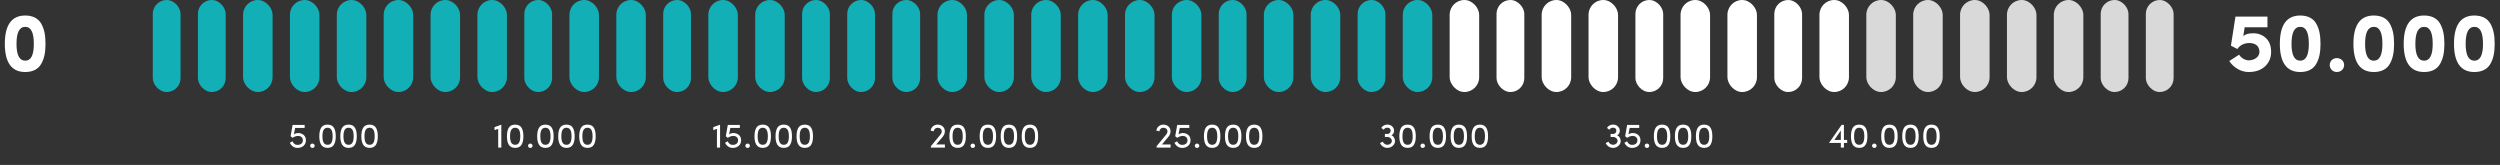 <svg width="1440" height="95" viewBox="0 0 1440 95" fill="none" xmlns="http://www.w3.org/2000/svg">
<rect x="0" y="0" width="1440" height="95" fill="#333333" stroke="none"/>
<path d="M288.76 85H286.96V74.22L284.84 74.96V73.24L288.76 71.82V85ZM292 78.5C292 76.52 292.28 75.04 292.94 73.76C293.64 72.48 294.92 71.78 296.74 71.78C298.58 71.78 299.86 72.48 300.52 73.76C301.22 75.04 301.46 76.5 301.46 78.5C301.46 80.48 301.22 81.92 300.52 83.2C299.86 84.48 298.56 85.18 296.74 85.18C293 85.18 292 82.16 292 78.5ZM293.8 78.5C293.8 81.54 294.56 83.4 296.74 83.4C298.92 83.4 299.68 81.54 299.68 78.5C299.68 75.44 298.92 73.58 296.74 73.58C294.56 73.58 293.8 75.44 293.8 78.5ZM304.529 84.86C304.029 84.38 304.029 83.54 304.529 83.06C305.029 82.58 305.869 82.58 306.369 83.06C306.909 83.54 306.909 84.38 306.369 84.86C305.869 85.32 305.029 85.32 304.529 84.86ZM309.422 78.5C309.422 76.52 309.702 75.04 310.362 73.76C311.062 72.48 312.342 71.78 314.162 71.78C316.002 71.78 317.282 72.48 317.942 73.76C318.642 75.04 318.882 76.5 318.882 78.5C318.882 80.48 318.642 81.92 317.942 83.2C317.282 84.48 315.982 85.18 314.162 85.18C310.422 85.18 309.422 82.16 309.422 78.5ZM311.222 78.5C311.222 81.54 311.982 83.4 314.162 83.4C316.342 83.4 317.102 81.54 317.102 78.5C317.102 75.44 316.342 73.58 314.162 73.58C311.982 73.58 311.222 75.44 311.222 78.5ZM321.531 78.5C321.531 76.52 321.811 75.04 322.471 73.76C323.171 72.48 324.451 71.78 326.271 71.78C328.111 71.78 329.391 72.48 330.051 73.76C330.751 75.04 330.991 76.5 330.991 78.5C330.991 80.48 330.751 81.92 330.051 83.2C329.391 84.48 328.091 85.18 326.271 85.18C322.531 85.18 321.531 82.16 321.531 78.5ZM323.331 78.5C323.331 81.54 324.091 83.4 326.271 83.4C328.451 83.4 329.211 81.54 329.211 78.5C329.211 75.44 328.451 73.58 326.271 73.58C324.091 73.58 323.331 75.44 323.331 78.5ZM333.64 78.5C333.64 76.52 333.92 75.04 334.58 73.76C335.28 72.48 336.56 71.78 338.38 71.78C340.22 71.78 341.5 72.48 342.16 73.76C342.86 75.04 343.1 76.5 343.1 78.5C343.1 80.48 342.86 81.92 342.16 83.2C341.5 84.48 340.2 85.18 338.38 85.18C334.64 85.18 333.64 82.16 333.64 78.5ZM335.44 78.5C335.44 81.54 336.2 83.4 338.38 83.4C340.56 83.4 341.32 81.54 341.32 78.5C341.32 75.44 340.56 73.58 338.38 73.58C336.2 73.58 335.44 75.44 335.44 78.5Z" fill="white"/>
<path d="M414.76 85H412.96V74.22L410.84 74.96V73.24L414.76 71.82V85ZM417.64 82.22L419.18 81.38C419.68 82.66 420.76 83.46 421.98 83.46C424.06 83.46 425.12 82.38 425.12 80.8C425.12 79.2 423.96 78.3 422.42 78.3C421.86 78.3 421.36 78.38 420.9 78.54C420.44 78.68 419.88 78.96 419.18 79.38L418.06 78.46L419.2 71.96H426.16V73.68H420.68L419.96 77.38C420.54 76.96 421.62 76.62 422.42 76.62C423.68 76.62 424.74 77 425.6 77.74C426.46 78.48 426.88 79.5 426.88 80.8C426.88 82.14 426.42 83.2 425.52 84C424.62 84.8 423.44 85.2 421.98 85.2C420.14 85.2 418.44 84.04 417.64 82.22ZM429.709 84.86C429.209 84.38 429.209 83.54 429.709 83.06C430.209 82.58 431.049 82.58 431.549 83.06C432.089 83.54 432.089 84.38 431.549 84.86C431.049 85.32 430.209 85.32 429.709 84.86ZM434.601 78.5C434.601 76.52 434.881 75.04 435.541 73.76C436.241 72.48 437.521 71.78 439.341 71.78C441.181 71.78 442.461 72.48 443.121 73.76C443.821 75.04 444.061 76.5 444.061 78.5C444.061 80.48 443.821 81.92 443.121 83.2C442.461 84.48 441.161 85.18 439.341 85.18C435.601 85.18 434.601 82.16 434.601 78.5ZM436.401 78.5C436.401 81.54 437.161 83.4 439.341 83.4C441.521 83.4 442.281 81.54 442.281 78.5C442.281 75.44 441.521 73.58 439.341 73.58C437.161 73.58 436.401 75.44 436.401 78.5ZM446.711 78.5C446.711 76.52 446.991 75.04 447.651 73.76C448.351 72.48 449.631 71.78 451.451 71.78C453.291 71.78 454.571 72.48 455.231 73.76C455.931 75.04 456.171 76.5 456.171 78.5C456.171 80.48 455.931 81.92 455.231 83.2C454.571 84.48 453.271 85.18 451.451 85.18C447.711 85.18 446.711 82.16 446.711 78.5ZM448.511 78.5C448.511 81.54 449.271 83.4 451.451 83.4C453.631 83.4 454.391 81.54 454.391 78.5C454.391 75.44 453.631 73.58 451.451 73.58C449.271 73.58 448.511 75.44 448.511 78.5ZM458.82 78.5C458.82 76.52 459.1 75.04 459.76 73.76C460.46 72.48 461.74 71.78 463.56 71.78C465.4 71.78 466.68 72.48 467.34 73.76C468.04 75.04 468.28 76.5 468.28 78.5C468.28 80.48 468.04 81.92 467.34 83.2C466.68 84.48 465.38 85.18 463.56 85.18C459.82 85.18 458.82 82.16 458.82 78.5ZM460.62 78.5C460.62 81.54 461.38 83.4 463.56 83.4C465.74 83.4 466.5 81.54 466.5 78.5C466.5 75.44 465.74 73.58 463.56 73.58C461.38 73.58 460.62 75.44 460.62 78.5Z" fill="white"/>
<path d="M166.96 82.22L168.5 81.38C169 82.66 170.08 83.46 171.3 83.46C173.38 83.46 174.44 82.38 174.44 80.8C174.44 79.2 173.28 78.3 171.74 78.3C171.18 78.3 170.68 78.38 170.22 78.54C169.76 78.68 169.2 78.96 168.5 79.38L167.38 78.46L168.52 71.96H175.48V73.68H170L169.28 77.38C169.86 76.96 170.94 76.62 171.74 76.62C173 76.62 174.06 77 174.92 77.74C175.78 78.48 176.2 79.5 176.2 80.8C176.2 82.14 175.74 83.2 174.84 84C173.94 84.8 172.76 85.2 171.3 85.2C169.46 85.2 167.76 84.04 166.96 82.22ZM179.029 84.86C178.529 84.38 178.529 83.54 179.029 83.06C179.529 82.58 180.369 82.58 180.869 83.06C181.409 83.54 181.409 84.38 180.869 84.86C180.369 85.32 179.529 85.32 179.029 84.86ZM183.922 78.5C183.922 76.52 184.202 75.04 184.862 73.76C185.562 72.48 186.842 71.78 188.662 71.78C190.502 71.78 191.782 72.48 192.442 73.76C193.142 75.04 193.382 76.5 193.382 78.5C193.382 80.48 193.142 81.92 192.442 83.2C191.782 84.48 190.482 85.18 188.662 85.18C184.922 85.18 183.922 82.16 183.922 78.5ZM185.722 78.5C185.722 81.54 186.482 83.4 188.662 83.4C190.842 83.4 191.602 81.54 191.602 78.5C191.602 75.44 190.842 73.58 188.662 73.58C186.482 73.58 185.722 75.44 185.722 78.5ZM196.031 78.5C196.031 76.52 196.311 75.04 196.971 73.76C197.671 72.48 198.951 71.78 200.771 71.78C202.611 71.78 203.891 72.48 204.551 73.76C205.251 75.04 205.491 76.5 205.491 78.5C205.491 80.48 205.251 81.92 204.551 83.2C203.891 84.48 202.591 85.18 200.771 85.18C197.031 85.18 196.031 82.16 196.031 78.5ZM197.831 78.5C197.831 81.54 198.591 83.4 200.771 83.4C202.951 83.4 203.711 81.54 203.711 78.5C203.711 75.44 202.951 73.58 200.771 73.58C198.591 73.58 197.831 75.44 197.831 78.5ZM208.14 78.5C208.14 76.52 208.42 75.04 209.08 73.76C209.78 72.48 211.06 71.78 212.88 71.78C214.72 71.78 216 72.48 216.66 73.76C217.36 75.04 217.6 76.5 217.6 78.5C217.6 80.48 217.36 81.92 216.66 83.2C216 84.48 214.7 85.18 212.88 85.18C209.14 85.18 208.14 82.16 208.14 78.5ZM209.94 78.5C209.94 81.54 210.7 83.4 212.88 83.4C215.06 83.4 215.82 81.54 215.82 78.5C215.82 75.44 215.06 73.58 212.88 73.58C210.7 73.58 209.94 75.44 209.94 78.5Z" fill="white"/>
<path d="M536.2 85V84.2L541.5 77.78C542.14 77.04 542.46 76.32 542.46 75.64C542.46 74.42 541.44 73.58 540.14 73.58C538.94 73.58 537.96 74.36 537.78 75.64L536.04 75.22C536.22 74.18 536.68 73.34 537.44 72.72C538.2 72.1 539.1 71.78 540.14 71.78C541.3 71.78 542.28 72.14 543.06 72.86C543.84 73.58 544.24 74.5 544.24 75.64C544.24 76.82 543.76 77.94 542.82 79.02L539.28 83.2H544.26V85H536.2ZM546.867 78.5C546.867 76.52 547.147 75.04 547.807 73.76C548.507 72.48 549.787 71.78 551.607 71.78C553.447 71.78 554.727 72.48 555.387 73.76C556.087 75.04 556.327 76.5 556.327 78.5C556.327 80.48 556.087 81.92 555.387 83.2C554.727 84.48 553.427 85.18 551.607 85.18C547.867 85.18 546.867 82.16 546.867 78.5ZM548.667 78.5C548.667 81.54 549.427 83.4 551.607 83.4C553.787 83.4 554.547 81.54 554.547 78.5C554.547 75.44 553.787 73.58 551.607 73.58C549.427 73.58 548.667 75.44 548.667 78.5ZM559.396 84.86C558.896 84.38 558.896 83.54 559.396 83.06C559.896 82.58 560.736 82.58 561.236 83.06C561.776 83.54 561.776 84.38 561.236 84.86C560.736 85.32 559.896 85.32 559.396 84.86ZM564.289 78.5C564.289 76.52 564.569 75.04 565.229 73.76C565.929 72.48 567.209 71.78 569.029 71.78C570.869 71.78 572.149 72.48 572.809 73.76C573.509 75.04 573.749 76.5 573.749 78.5C573.749 80.48 573.509 81.92 572.809 83.2C572.149 84.48 570.849 85.18 569.029 85.18C565.289 85.18 564.289 82.16 564.289 78.5ZM566.089 78.5C566.089 81.54 566.849 83.4 569.029 83.4C571.209 83.4 571.969 81.54 571.969 78.5C571.969 75.44 571.209 73.58 569.029 73.58C566.849 73.58 566.089 75.44 566.089 78.5ZM576.398 78.5C576.398 76.52 576.678 75.04 577.338 73.76C578.038 72.48 579.318 71.78 581.138 71.78C582.978 71.78 584.258 72.48 584.918 73.76C585.618 75.04 585.858 76.5 585.858 78.5C585.858 80.48 585.618 81.92 584.918 83.2C584.258 84.48 582.958 85.18 581.138 85.18C577.398 85.18 576.398 82.16 576.398 78.5ZM578.198 78.5C578.198 81.54 578.958 83.4 581.138 83.4C583.318 83.4 584.078 81.54 584.078 78.5C584.078 75.44 583.318 73.58 581.138 73.58C578.958 73.58 578.198 75.44 578.198 78.5ZM588.507 78.5C588.507 76.52 588.788 75.04 589.448 73.76C590.148 72.48 591.428 71.78 593.248 71.78C595.088 71.78 596.368 72.48 597.028 73.76C597.728 75.04 597.968 76.5 597.968 78.5C597.968 80.48 597.728 81.92 597.028 83.2C596.368 84.48 595.068 85.18 593.248 85.18C589.508 85.18 588.507 82.16 588.507 78.5ZM590.308 78.5C590.308 81.54 591.068 83.4 593.248 83.4C595.428 83.4 596.188 81.54 596.188 78.5C596.188 75.44 595.428 73.58 593.248 73.58C591.068 73.58 590.308 75.44 590.308 78.5Z" fill="white"/>
<path d="M666.2 85V84.2L671.5 77.78C672.14 77.04 672.46 76.32 672.46 75.64C672.46 74.42 671.44 73.58 670.14 73.58C668.94 73.58 667.96 74.36 667.78 75.64L666.04 75.22C666.22 74.18 666.68 73.34 667.44 72.72C668.2 72.1 669.1 71.78 670.14 71.78C671.3 71.78 672.28 72.14 673.06 72.86C673.84 73.58 674.24 74.5 674.24 75.64C674.24 76.82 673.76 77.94 672.82 79.02L669.28 83.2H674.26V85H666.2ZM676.507 82.22L678.047 81.38C678.547 82.66 679.627 83.46 680.847 83.46C682.927 83.46 683.987 82.38 683.987 80.8C683.987 79.2 682.827 78.3 681.287 78.3C680.727 78.3 680.227 78.38 679.767 78.54C679.307 78.68 678.747 78.96 678.047 79.38L676.927 78.46L678.067 71.96H685.027V73.68H679.547L678.827 77.38C679.407 76.96 680.487 76.62 681.287 76.62C682.547 76.62 683.607 77 684.467 77.74C685.327 78.48 685.747 79.5 685.747 80.8C685.747 82.14 685.287 83.2 684.387 84C683.487 84.8 682.307 85.2 680.847 85.2C679.007 85.2 677.307 84.04 676.507 82.22ZM688.576 84.86C688.076 84.38 688.076 83.54 688.576 83.06C689.076 82.58 689.916 82.58 690.416 83.06C690.956 83.54 690.956 84.38 690.416 84.86C689.916 85.32 689.076 85.32 688.576 84.86ZM693.468 78.5C693.468 76.52 693.748 75.04 694.408 73.76C695.108 72.48 696.388 71.78 698.208 71.78C700.048 71.78 701.328 72.48 701.988 73.76C702.688 75.04 702.928 76.5 702.928 78.5C702.928 80.48 702.688 81.92 701.988 83.2C701.328 84.48 700.028 85.18 698.208 85.18C694.468 85.18 693.468 82.16 693.468 78.5ZM695.268 78.5C695.268 81.54 696.028 83.4 698.208 83.4C700.388 83.4 701.148 81.54 701.148 78.5C701.148 75.44 700.388 73.58 698.208 73.58C696.028 73.58 695.268 75.44 695.268 78.5ZM705.578 78.5C705.578 76.52 705.858 75.04 706.518 73.76C707.218 72.48 708.498 71.78 710.318 71.78C712.158 71.78 713.438 72.48 714.098 73.76C714.798 75.04 715.038 76.5 715.038 78.5C715.038 80.48 714.798 81.92 714.098 83.2C713.438 84.48 712.138 85.18 710.318 85.18C706.578 85.18 705.578 82.16 705.578 78.5ZM707.378 78.5C707.378 81.54 708.138 83.4 710.318 83.4C712.498 83.4 713.258 81.54 713.258 78.5C713.258 75.44 712.498 73.58 710.318 73.58C708.138 73.58 707.378 75.44 707.378 78.5ZM717.687 78.5C717.687 76.52 717.967 75.04 718.627 73.76C719.327 72.48 720.607 71.78 722.427 71.78C724.267 71.78 725.547 72.48 726.207 73.76C726.907 75.04 727.147 76.5 727.147 78.5C727.147 80.48 726.907 81.92 726.207 83.2C725.547 84.48 724.247 85.18 722.427 85.18C718.687 85.18 717.687 82.16 717.687 78.5ZM719.487 78.5C719.487 81.54 720.247 83.4 722.427 83.4C724.607 83.4 725.367 81.54 725.367 78.5C725.367 75.44 724.607 73.58 722.427 73.58C720.247 73.58 719.487 75.44 719.487 78.5Z" fill="white"/>
<path d="M796.96 74.74L795.62 73.68C796.34 72.42 797.8 71.66 799.4 71.76C800.46 71.82 801.32 72.2 802 72.92C802.7 73.62 803.02 74.44 803 75.38C803 75.64 802.96 75.9 802.88 76.18C802.64 76.96 802.16 77.56 801.46 77.96C802.12 78.2 802.64 78.66 803.02 79.36C803.42 80.06 803.58 80.76 803.52 81.48C803.42 82.58 802.9 83.5 801.96 84.22C801.02 84.94 799.96 85.26 798.74 85.16C797.04 85.06 795.56 83.96 794.86 82.44L796.44 81.58C796.86 82.52 797.86 83.3 798.88 83.38H798.86C799.6 83.42 800.24 83.24 800.8 82.82C801.38 82.4 801.68 81.86 801.7 81.24C801.72 80.62 801.46 80.06 800.96 79.6C800.46 79.14 799.88 78.9 799.18 78.9H797.7V77.16H799.18C800.08 77.18 800.82 76.54 800.98 75.66C801.08 75.12 801 74.66 800.76 74.32C800.46 73.86 799.94 73.6 799.24 73.56C798.3 73.48 797.54 73.88 796.96 74.74ZM806.023 78.5C806.023 76.52 806.303 75.04 806.963 73.76C807.663 72.48 808.943 71.78 810.763 71.78C812.603 71.78 813.883 72.48 814.543 73.76C815.243 75.04 815.483 76.5 815.483 78.5C815.483 80.48 815.243 81.92 814.543 83.2C813.883 84.48 812.583 85.18 810.763 85.18C807.023 85.18 806.023 82.16 806.023 78.5ZM807.823 78.5C807.823 81.54 808.583 83.4 810.763 83.4C812.943 83.4 813.703 81.54 813.703 78.5C813.703 75.44 812.943 73.58 810.763 73.58C808.583 73.58 807.823 75.44 807.823 78.5ZM818.553 84.86C818.053 84.38 818.053 83.54 818.553 83.06C819.053 82.58 819.893 82.58 820.393 83.06C820.933 83.54 820.933 84.38 820.393 84.86C819.893 85.32 819.053 85.32 818.553 84.86ZM823.445 78.5C823.445 76.52 823.725 75.04 824.385 73.76C825.085 72.48 826.365 71.78 828.185 71.78C830.025 71.78 831.305 72.48 831.965 73.76C832.665 75.04 832.905 76.5 832.905 78.5C832.905 80.48 832.665 81.92 831.965 83.2C831.305 84.48 830.005 85.18 828.185 85.18C824.445 85.18 823.445 82.16 823.445 78.5ZM825.245 78.5C825.245 81.54 826.005 83.4 828.185 83.4C830.365 83.4 831.125 81.54 831.125 78.5C831.125 75.44 830.365 73.58 828.185 73.58C826.005 73.58 825.245 75.44 825.245 78.5ZM835.554 78.5C835.554 76.52 835.834 75.04 836.494 73.76C837.194 72.48 838.474 71.78 840.294 71.78C842.134 71.78 843.414 72.48 844.074 73.76C844.774 75.04 845.014 76.5 845.014 78.5C845.014 80.48 844.774 81.92 844.074 83.2C843.414 84.48 842.114 85.18 840.294 85.18C836.554 85.18 835.554 82.16 835.554 78.5ZM837.354 78.5C837.354 81.54 838.114 83.4 840.294 83.4C842.474 83.4 843.234 81.54 843.234 78.5C843.234 75.44 842.474 73.58 840.294 73.58C838.114 73.58 837.354 75.44 837.354 78.5ZM847.664 78.5C847.664 76.52 847.944 75.04 848.604 73.76C849.304 72.48 850.584 71.78 852.404 71.78C854.244 71.78 855.524 72.48 856.184 73.76C856.884 75.04 857.124 76.5 857.124 78.5C857.124 80.48 856.884 81.92 856.184 83.2C855.524 84.48 854.224 85.18 852.404 85.18C848.664 85.18 847.664 82.16 847.664 78.5ZM849.464 78.5C849.464 81.54 850.224 83.4 852.404 83.4C854.584 83.4 855.344 81.54 855.344 78.5C855.344 75.44 854.584 73.58 852.404 73.58C850.224 73.58 849.464 75.44 849.464 78.5Z" fill="white"/>
<path d="M926.96 74.74L925.62 73.68C926.34 72.42 927.8 71.66 929.4 71.76C930.46 71.82 931.32 72.2 932 72.92C932.7 73.62 933.02 74.44 933 75.38C933 75.64 932.96 75.9 932.88 76.18C932.64 76.96 932.16 77.56 931.46 77.96C932.12 78.2 932.64 78.66 933.02 79.36C933.42 80.06 933.58 80.76 933.52 81.48C933.42 82.58 932.9 83.5 931.96 84.22C931.02 84.94 929.96 85.26 928.74 85.16C927.04 85.06 925.56 83.96 924.86 82.44L926.44 81.58C926.86 82.52 927.86 83.3 928.88 83.38H928.86C929.6 83.42 930.24 83.24 930.8 82.82C931.38 82.4 931.68 81.86 931.7 81.24C931.72 80.62 931.46 80.06 930.96 79.6C930.46 79.14 929.88 78.9 929.18 78.9H927.7V77.16H929.18C930.08 77.18 930.82 76.54 930.98 75.66C931.08 75.12 931 74.66 930.76 74.32C930.46 73.86 929.94 73.6 929.24 73.56C928.3 73.48 927.54 73.88 926.96 74.74ZM935.663 82.22L937.203 81.38C937.703 82.66 938.783 83.46 940.003 83.46C942.083 83.46 943.143 82.38 943.143 80.8C943.143 79.2 941.983 78.3 940.443 78.3C939.883 78.3 939.383 78.38 938.923 78.54C938.463 78.68 937.903 78.96 937.203 79.38L936.083 78.46L937.223 71.96H944.183V73.68H938.703L937.983 77.38C938.563 76.96 939.643 76.62 940.443 76.62C941.703 76.62 942.763 77 943.623 77.74C944.483 78.48 944.903 79.5 944.903 80.8C944.903 82.14 944.443 83.2 943.543 84C942.643 84.8 941.463 85.2 940.003 85.2C938.163 85.2 936.463 84.04 935.663 82.22ZM947.732 84.86C947.232 84.38 947.232 83.54 947.732 83.06C948.232 82.58 949.072 82.58 949.572 83.06C950.112 83.54 950.112 84.38 949.572 84.86C949.072 85.32 948.232 85.32 947.732 84.86ZM952.625 78.5C952.625 76.52 952.905 75.04 953.565 73.76C954.265 72.48 955.545 71.78 957.365 71.78C959.205 71.78 960.485 72.48 961.145 73.76C961.845 75.04 962.085 76.5 962.085 78.5C962.085 80.48 961.845 81.92 961.145 83.2C960.485 84.48 959.185 85.18 957.365 85.18C953.625 85.18 952.625 82.16 952.625 78.5ZM954.425 78.5C954.425 81.54 955.185 83.4 957.365 83.4C959.545 83.4 960.305 81.54 960.305 78.5C960.305 75.44 959.545 73.58 957.365 73.58C955.185 73.58 954.425 75.44 954.425 78.5ZM964.734 78.5C964.734 76.52 965.014 75.04 965.674 73.76C966.374 72.48 967.654 71.78 969.474 71.78C971.314 71.78 972.594 72.48 973.254 73.76C973.954 75.04 974.194 76.5 974.194 78.5C974.194 80.48 973.954 81.92 973.254 83.2C972.594 84.48 971.294 85.18 969.474 85.18C965.734 85.18 964.734 82.16 964.734 78.5ZM966.534 78.5C966.534 81.54 967.294 83.4 969.474 83.4C971.654 83.4 972.414 81.54 972.414 78.5C972.414 75.44 971.654 73.58 969.474 73.58C967.294 73.58 966.534 75.44 966.534 78.5ZM976.843 78.5C976.843 76.52 977.123 75.04 977.783 73.76C978.483 72.48 979.763 71.78 981.583 71.78C983.423 71.78 984.703 72.48 985.363 73.76C986.063 75.04 986.303 76.5 986.303 78.5C986.303 80.48 986.063 81.92 985.363 83.2C984.703 84.48 983.403 85.18 981.583 85.18C977.843 85.18 976.843 82.16 976.843 78.5ZM978.643 78.5C978.643 81.54 979.403 83.4 981.583 83.4C983.763 83.4 984.523 81.54 984.523 78.5C984.523 75.44 983.763 73.58 981.583 73.58C979.403 73.58 978.643 75.44 978.643 78.5Z" fill="white"/>
<path d="M1063.98 82.32H1062.1V85H1060.32V82.32H1053.52L1060.76 71.94H1062.1V80.62H1063.98V82.32ZM1060.32 75.18L1056.58 80.62H1060.32V75.18ZM1066.16 78.5C1066.16 76.52 1066.44 75.04 1067.1 73.76C1067.8 72.48 1069.08 71.78 1070.9 71.78C1072.74 71.78 1074.02 72.48 1074.68 73.76C1075.38 75.04 1075.62 76.5 1075.62 78.5C1075.62 80.48 1075.38 81.92 1074.68 83.2C1074.02 84.48 1072.72 85.18 1070.9 85.18C1067.16 85.18 1066.16 82.16 1066.16 78.5ZM1067.96 78.5C1067.96 81.54 1068.72 83.4 1070.9 83.4C1073.08 83.4 1073.84 81.54 1073.84 78.5C1073.84 75.44 1073.08 73.58 1070.9 73.58C1068.72 73.58 1067.96 75.44 1067.96 78.5ZM1078.69 84.86C1078.19 84.38 1078.19 83.54 1078.69 83.06C1079.19 82.58 1080.03 82.58 1080.53 83.06C1081.07 83.54 1081.07 84.38 1080.53 84.86C1080.03 85.32 1079.19 85.32 1078.69 84.86ZM1083.58 78.5C1083.58 76.52 1083.86 75.04 1084.52 73.76C1085.22 72.48 1086.5 71.78 1088.32 71.78C1090.16 71.78 1091.44 72.48 1092.1 73.76C1092.8 75.04 1093.04 76.5 1093.04 78.5C1093.04 80.48 1092.8 81.92 1092.1 83.2C1091.44 84.48 1090.14 85.18 1088.32 85.18C1084.58 85.18 1083.58 82.16 1083.58 78.5ZM1085.38 78.5C1085.38 81.54 1086.14 83.4 1088.32 83.4C1090.5 83.4 1091.26 81.54 1091.26 78.5C1091.26 75.44 1090.5 73.58 1088.32 73.58C1086.14 73.58 1085.38 75.44 1085.38 78.5ZM1095.69 78.5C1095.69 76.52 1095.97 75.04 1096.63 73.76C1097.33 72.48 1098.61 71.78 1100.43 71.78C1102.27 71.78 1103.55 72.48 1104.21 73.76C1104.91 75.04 1105.15 76.5 1105.15 78.5C1105.15 80.48 1104.91 81.92 1104.21 83.2C1103.55 84.48 1102.25 85.18 1100.43 85.18C1096.69 85.18 1095.69 82.16 1095.69 78.5ZM1097.49 78.5C1097.49 81.54 1098.25 83.4 1100.43 83.4C1102.61 83.4 1103.37 81.54 1103.37 78.5C1103.37 75.44 1102.61 73.58 1100.43 73.58C1098.25 73.58 1097.49 75.44 1097.49 78.5ZM1107.8 78.5C1107.8 76.52 1108.08 75.04 1108.74 73.76C1109.44 72.48 1110.72 71.78 1112.54 71.78C1114.38 71.78 1115.66 72.48 1116.32 73.76C1117.02 75.04 1117.26 76.5 1117.26 78.5C1117.26 80.48 1117.02 81.92 1116.32 83.2C1115.66 84.48 1114.36 85.18 1112.54 85.18C1108.8 85.18 1107.8 82.16 1107.8 78.5ZM1109.6 78.5C1109.6 81.54 1110.36 83.4 1112.54 83.4C1114.72 83.4 1115.48 81.54 1115.48 78.5C1115.48 75.44 1114.72 73.58 1112.54 73.58C1110.36 73.58 1109.6 75.44 1109.6 78.5Z" fill="white"/>
<path d="M2.784 25.256C2.784 14.36 6.72 8.936 14.544 8.936C18.96 8.936 22.128 10.664 23.808 13.736C25.536 16.808 26.208 20.456 26.208 25.256C26.208 30.056 25.536 33.608 23.808 36.68C22.128 39.752 18.96 41.48 14.544 41.48C6.72 41.48 2.784 36.056 2.784 25.256ZM9.504 25.256C9.504 31.736 11.184 34.952 14.544 34.952C17.856 34.952 19.488 31.736 19.488 25.256C19.488 18.728 17.856 15.464 14.544 15.464C11.184 15.464 9.504 18.728 9.504 25.256Z" fill="white"/>
<path d="M1301.44 29.912C1301.44 26.504 1299.09 24.776 1295.63 24.776C1293.18 24.776 1290.3 25.736 1288.72 28.232L1285.02 26.312L1287.62 9.56H1306.05V15.704H1292.94L1292.13 20.792C1293.33 19.688 1295.25 19.16 1297.89 19.16C1300.82 19.16 1303.26 20.12 1305.23 21.992C1307.2 23.864 1308.16 26.504 1308.16 29.912C1308.16 33.32 1306.96 36.104 1304.61 38.264C1302.26 40.424 1299.09 41.48 1295.2 41.48C1290.83 41.48 1286.51 38.936 1284.06 35.144L1289.73 31.496C1290.93 33.416 1293.23 34.76 1295.2 34.76C1298.8 34.76 1301.44 32.552 1301.44 29.912ZM1313.19 25.256C1313.19 14.36 1317.13 8.936 1324.95 8.936C1329.37 8.936 1332.53 10.664 1334.21 13.736C1335.94 16.808 1336.61 20.456 1336.61 25.256C1336.61 30.056 1335.94 33.608 1334.21 36.68C1332.53 39.752 1329.37 41.48 1324.95 41.48C1317.13 41.48 1313.19 36.056 1313.19 25.256ZM1319.91 25.256C1319.91 31.736 1321.59 34.952 1324.95 34.952C1328.26 34.952 1329.89 31.736 1329.89 25.256C1329.89 18.728 1328.26 15.464 1324.95 15.464C1321.59 15.464 1319.91 18.728 1319.91 25.256ZM1350.22 37.448C1350.22 39.752 1348.35 41.48 1346.05 41.48C1343.74 41.48 1341.92 39.752 1341.92 37.448C1341.92 35.144 1343.74 33.464 1346.05 33.464C1348.35 33.464 1350.22 35.192 1350.22 37.448ZM1355.57 25.256C1355.57 14.36 1359.5 8.936 1367.33 8.936C1371.74 8.936 1374.91 10.664 1376.59 13.736C1378.32 16.808 1378.99 20.456 1378.99 25.256C1378.99 30.056 1378.32 33.608 1376.59 36.68C1374.91 39.752 1371.74 41.48 1367.33 41.48C1359.5 41.48 1355.57 36.056 1355.57 25.256ZM1362.29 25.256C1362.29 31.736 1363.97 34.952 1367.33 34.952C1370.64 34.952 1372.27 31.736 1372.27 25.256C1372.27 18.728 1370.64 15.464 1367.33 15.464C1363.97 15.464 1362.29 18.728 1362.29 25.256ZM1384.53 25.256C1384.53 14.36 1388.47 8.936 1396.29 8.936C1400.71 8.936 1403.88 10.664 1405.56 13.736C1407.29 16.808 1407.96 20.456 1407.96 25.256C1407.96 30.056 1407.29 33.608 1405.56 36.68C1403.88 39.752 1400.71 41.48 1396.29 41.48C1388.47 41.48 1384.53 36.056 1384.53 25.256ZM1391.25 25.256C1391.25 31.736 1392.93 34.952 1396.29 34.952C1399.61 34.952 1401.24 31.736 1401.24 25.256C1401.24 18.728 1399.61 15.464 1396.29 15.464C1392.93 15.464 1391.25 18.728 1391.25 25.256ZM1413.5 25.256C1413.5 14.36 1417.44 8.936 1425.26 8.936C1429.68 8.936 1432.85 10.664 1434.53 13.736C1436.25 16.808 1436.93 20.456 1436.93 25.256C1436.93 30.056 1436.25 33.608 1434.53 36.68C1432.85 39.752 1429.68 41.48 1425.26 41.48C1417.44 41.48 1413.5 36.056 1413.5 25.256ZM1420.22 25.256C1420.22 31.736 1421.9 34.952 1425.26 34.952C1428.57 34.952 1430.21 31.736 1430.21 25.256C1430.21 18.728 1428.57 15.464 1425.26 15.464C1421.9 15.464 1420.22 18.728 1420.22 25.256Z" fill="white"/>
<rect x="488" width="16" height="53" rx="8" fill="#13AFB6"/>
<rect x="88" width="16" height="53" rx="8" fill="#13AFB6"/>
<rect x="514" width="16" height="53" rx="8" fill="#13AFB6"/>
<rect x="114" width="16" height="53" rx="8" fill="#13AFB6"/>
<rect x="540" width="17" height="53" rx="8.5" fill="#13AFB6"/>
<rect x="140" width="17" height="53" rx="8.5" fill="#13AFB6"/>
<rect x="567" width="17" height="53" rx="8.5" fill="#13AFB6"/>
<rect x="167" width="17" height="53" rx="8.5" fill="#13AFB6"/>
<rect x="594" width="17" height="53" rx="8.5" fill="#13AFB6"/>
<rect x="194" width="17" height="53" rx="8.5" fill="#13AFB6"/>
<rect x="621" width="17" height="53" rx="8.5" fill="#13AFB6"/>
<rect x="221" width="17" height="53" rx="8.5" fill="#13AFB6"/>
<rect x="648" width="17" height="53" rx="8.5" fill="#13AFB6"/>
<rect x="248" width="17" height="53" rx="8.5" fill="#13AFB6"/>
<rect x="675" width="17" height="53" rx="8.5" fill="#13AFB6"/>
<rect x="275" width="17" height="53" rx="8.5" fill="#13AFB6"/>
<rect x="702" width="16" height="53" rx="8" fill="#13AFB6"/>
<rect x="302" width="16" height="53" rx="8" fill="#13AFB6"/>
<rect x="728" width="17" height="53" rx="8.5" fill="#13AFB6"/>
<rect x="328" width="17" height="53" rx="8.5" fill="#13AFB6"/>
<rect x="755" width="17" height="53" rx="8.5" fill="#13AFB6"/>
<rect x="355" width="17" height="53" rx="8.5" fill="#13AFB6"/>
<rect x="782" width="16" height="53" rx="8" fill="#13AFB6"/>
<rect x="382" width="16" height="53" rx="8" fill="#13AFB6"/>
<rect x="808" width="17" height="53" rx="8.5" fill="#13AFB6"/>
<rect x="408" width="17" height="53" rx="8.5" fill="#13AFB6"/>
<rect x="835" width="17" height="53" rx="8.5" fill="white"/>
<rect x="435" width="17" height="53" rx="8.5" fill="#13AFB6"/>
<rect x="862" width="16" height="53" rx="8" fill="white"/>
<rect x="462" width="16" height="53" rx="8" fill="#13AFB6"/>
<rect x="888" width="17" height="53" rx="8.5" fill="white"/>
<rect x="915" width="17" height="53" rx="8.5" fill="white"/>
<rect x="942" width="16" height="53" rx="8" fill="white"/>
<rect x="968" width="17" height="53" rx="8.5" fill="white"/>
<rect x="995" width="17" height="53" rx="8.5" fill="white"/>
<rect x="1022" width="16" height="53" rx="8" fill="white"/>
<rect x="1048" width="17" height="53" rx="8.5" fill="white"/>
<rect x="1075" width="17" height="53" rx="8.5" fill="#D9D9D9"/>
<rect x="1102" width="17" height="53" rx="8.5" fill="#D9D9D9"/>
<rect x="1129" width="17" height="53" rx="8.5" fill="#D9D9D9"/>
<rect x="1156" width="17" height="53" rx="8.5" fill="#D9D9D9"/>
<rect x="1183" width="17" height="53" rx="8.5" fill="#D9D9D9"/>
<rect x="1210" width="16" height="53" rx="8" fill="#D9D9D9"/>
<rect x="1236" width="16" height="53" rx="8" fill="#D9D9D9"/>
</svg>
